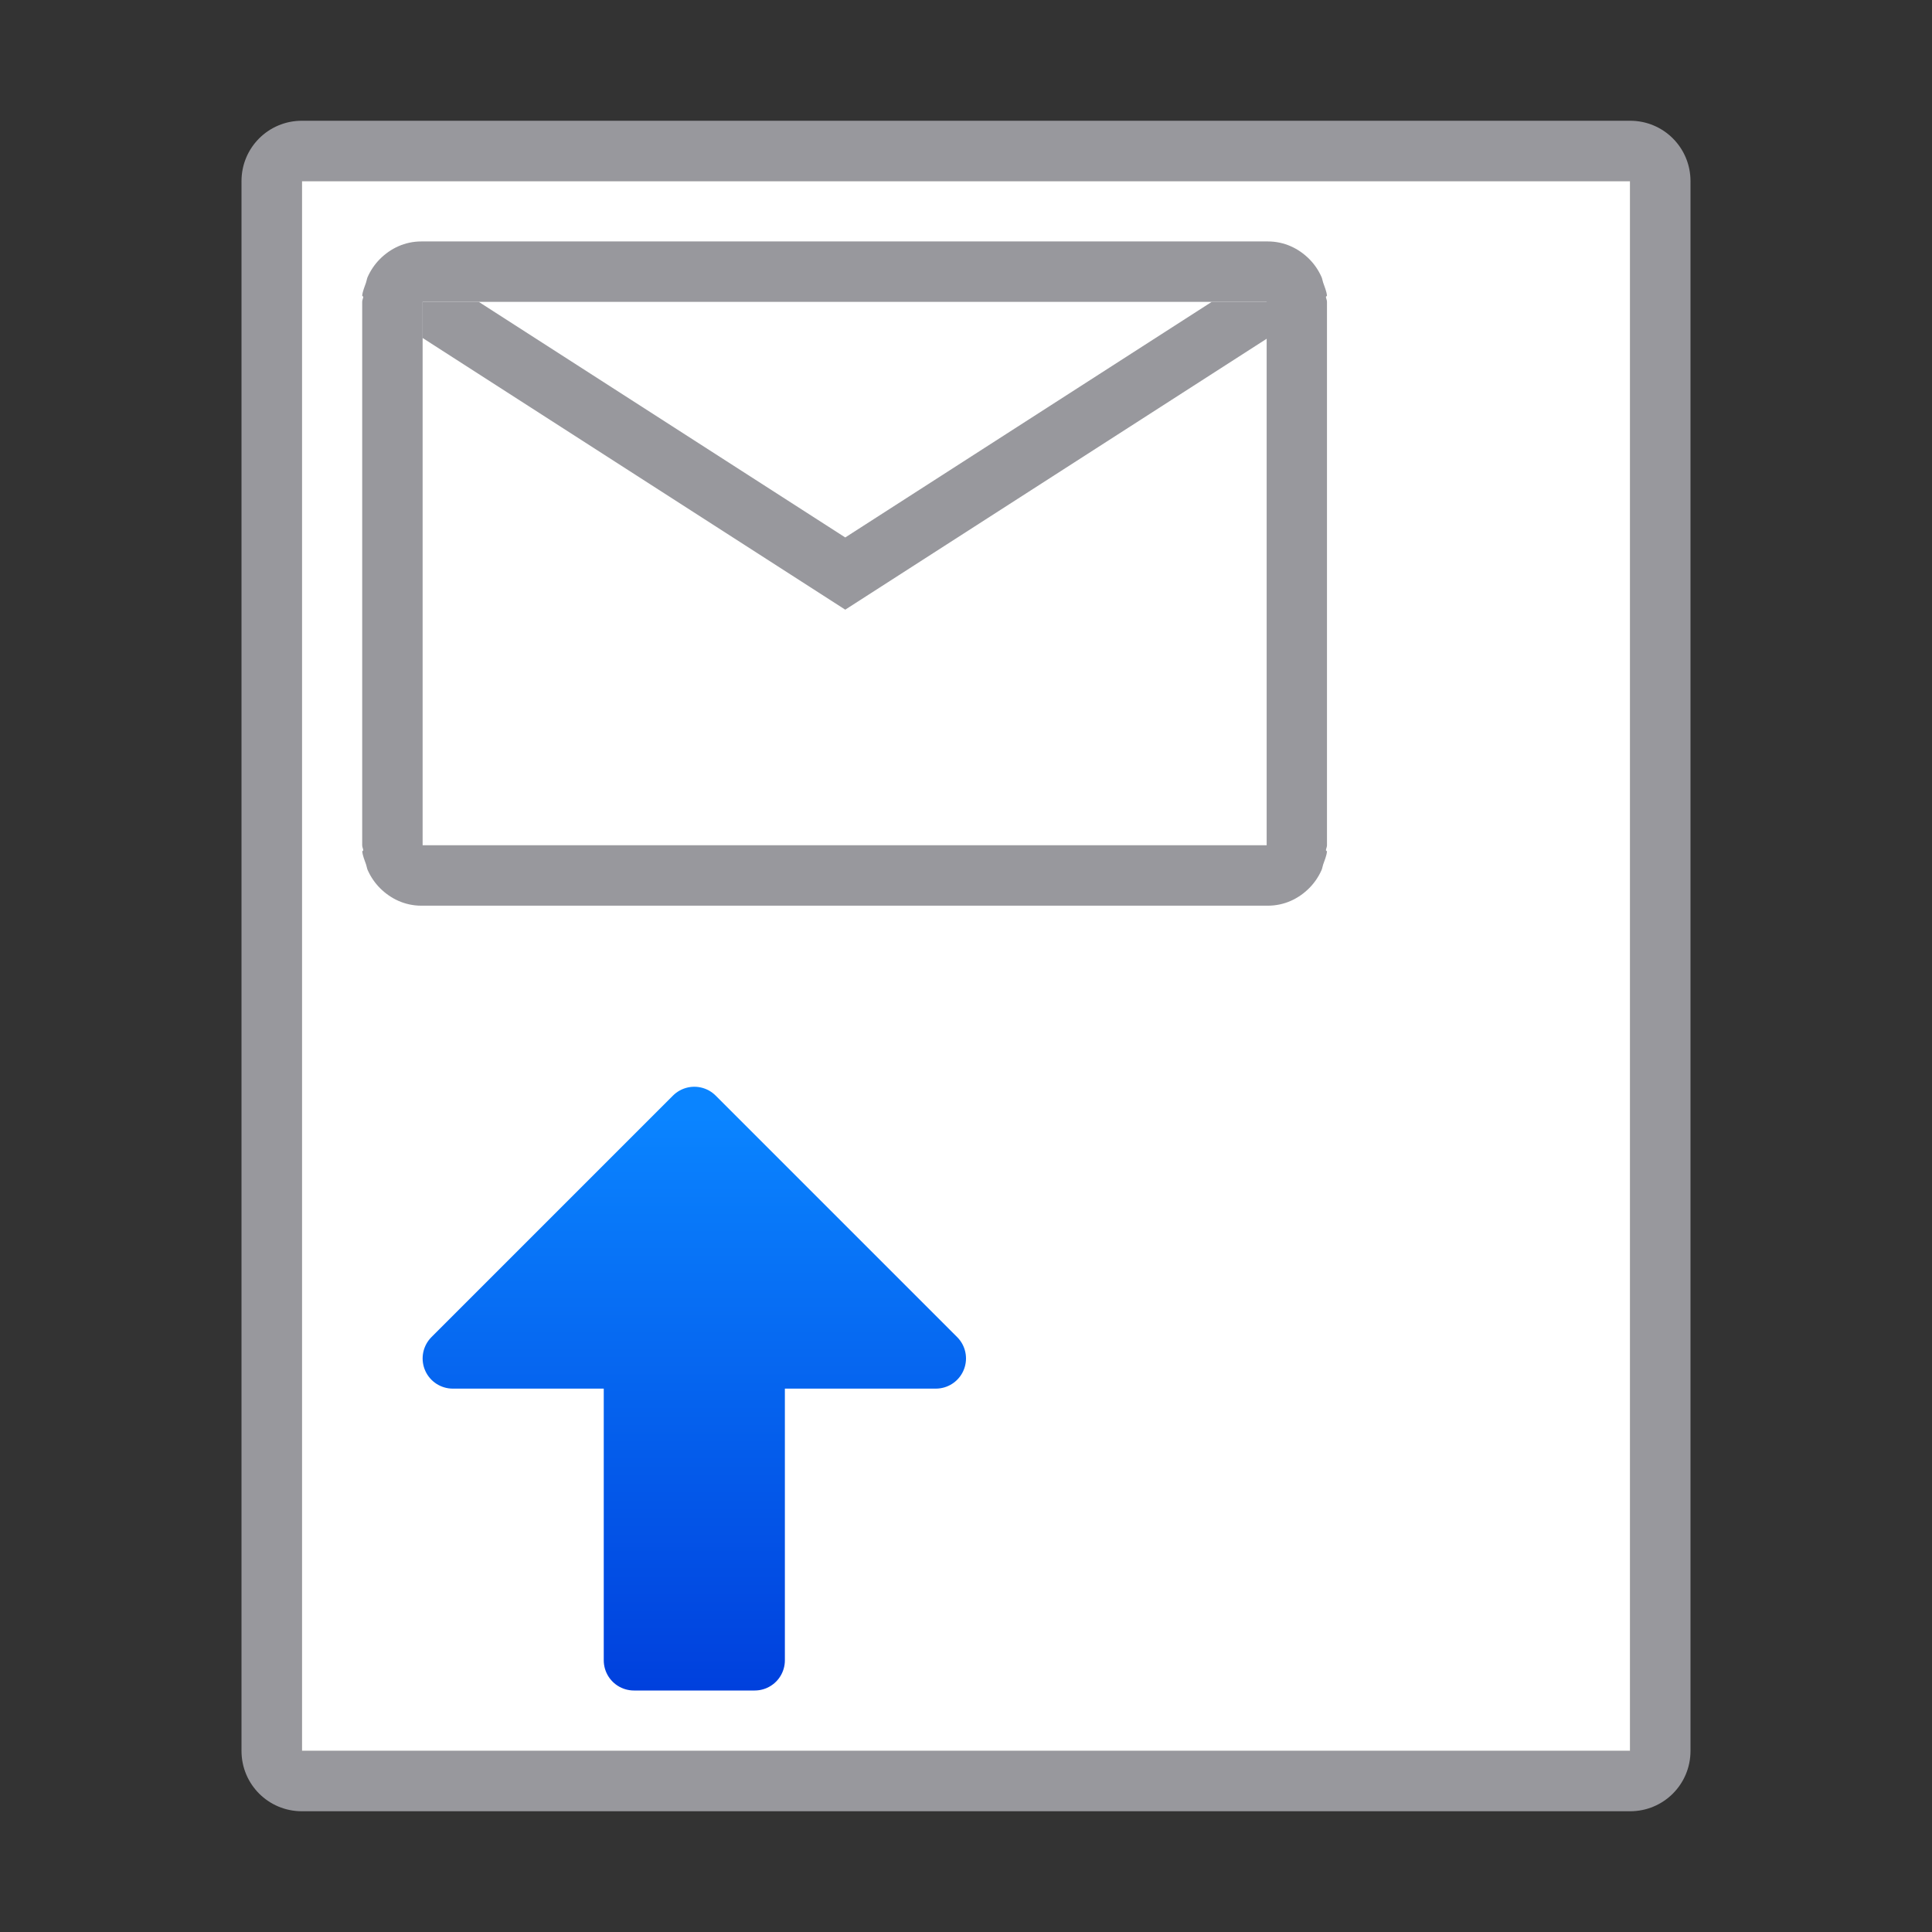 <svg viewBox="0 0 32 32" xmlns="http://www.w3.org/2000/svg" xmlns:xlink="http://www.w3.org/1999/xlink"><rect x="0" y="0" width="32" height="32" fill="#333333" stroke="none"/><linearGradient id="a" gradientUnits="userSpaceOnUse" x1="11.5" x2="11.5" y1="28" y2="18.5"><stop offset="0" stop-color="#0040dd"/><stop offset="1" stop-color="#0a84ff"/></linearGradient><path d="m5 2c-.554 0-1 .446-1 1v26c0 .554.446 1 1 1h22c.554 0 1-.446 1-1v-26c0-.554-.446-1-1-1zm0 1h22v26h-22z" fill="#98989d"/><path d="m5 3v26h22v-26z" fill="#fff"/><path d="m11.5 18.5 4 4h-3v5h-2v-5h-3z" fill="url(#a)" stroke="url(#a)" stroke-linecap="round" stroke-linejoin="round"/><g transform="matrix(0 -1 1 0 2 21)"><path d="m7 5v14h.879 7.242.879v-14h-.879-7.242z" fill="#fff"/><g fill="#98989d"><path d="m6.898 4c-.078.008-.147.04-.219.064-.029.01-.06.013-.088.025-.113.05-.213.118-.299.203-.178.177-.293.414-.293.687v.02 13.98.02c0 .274.115.511.293.688.086.085.186.153.299.203.028.012.059.015.088.025.072.024.141.056.219.064l.018-.018c.029.003.054.018.084.018h9c.03 0 .055-.015.084-.018l.018.018c.078-.008.147-.04.219-.064.029-.01.06-.013.088-.025.113-.05.213-.118.299-.203.178-.177.293-.414.293-.688v-.02-13.98-.02c0-.274-.115-.511-.293-.688-.086-.085-.186-.153-.299-.203-.028-.012-.059-.015-.088-.025-.072-.024-.141-.056-.219-.064l-.018.018c-.029-.003-.054-.018-.084-.018h-9c-.03 0-.055.015-.084.018zm.102 1h9v13.98h-9z"/><path d="m15.402 5-4.5 7 4.5 7h.598v-.93l-3.902-6.07 3.902-6.07v-.93z"/></g></g></svg>